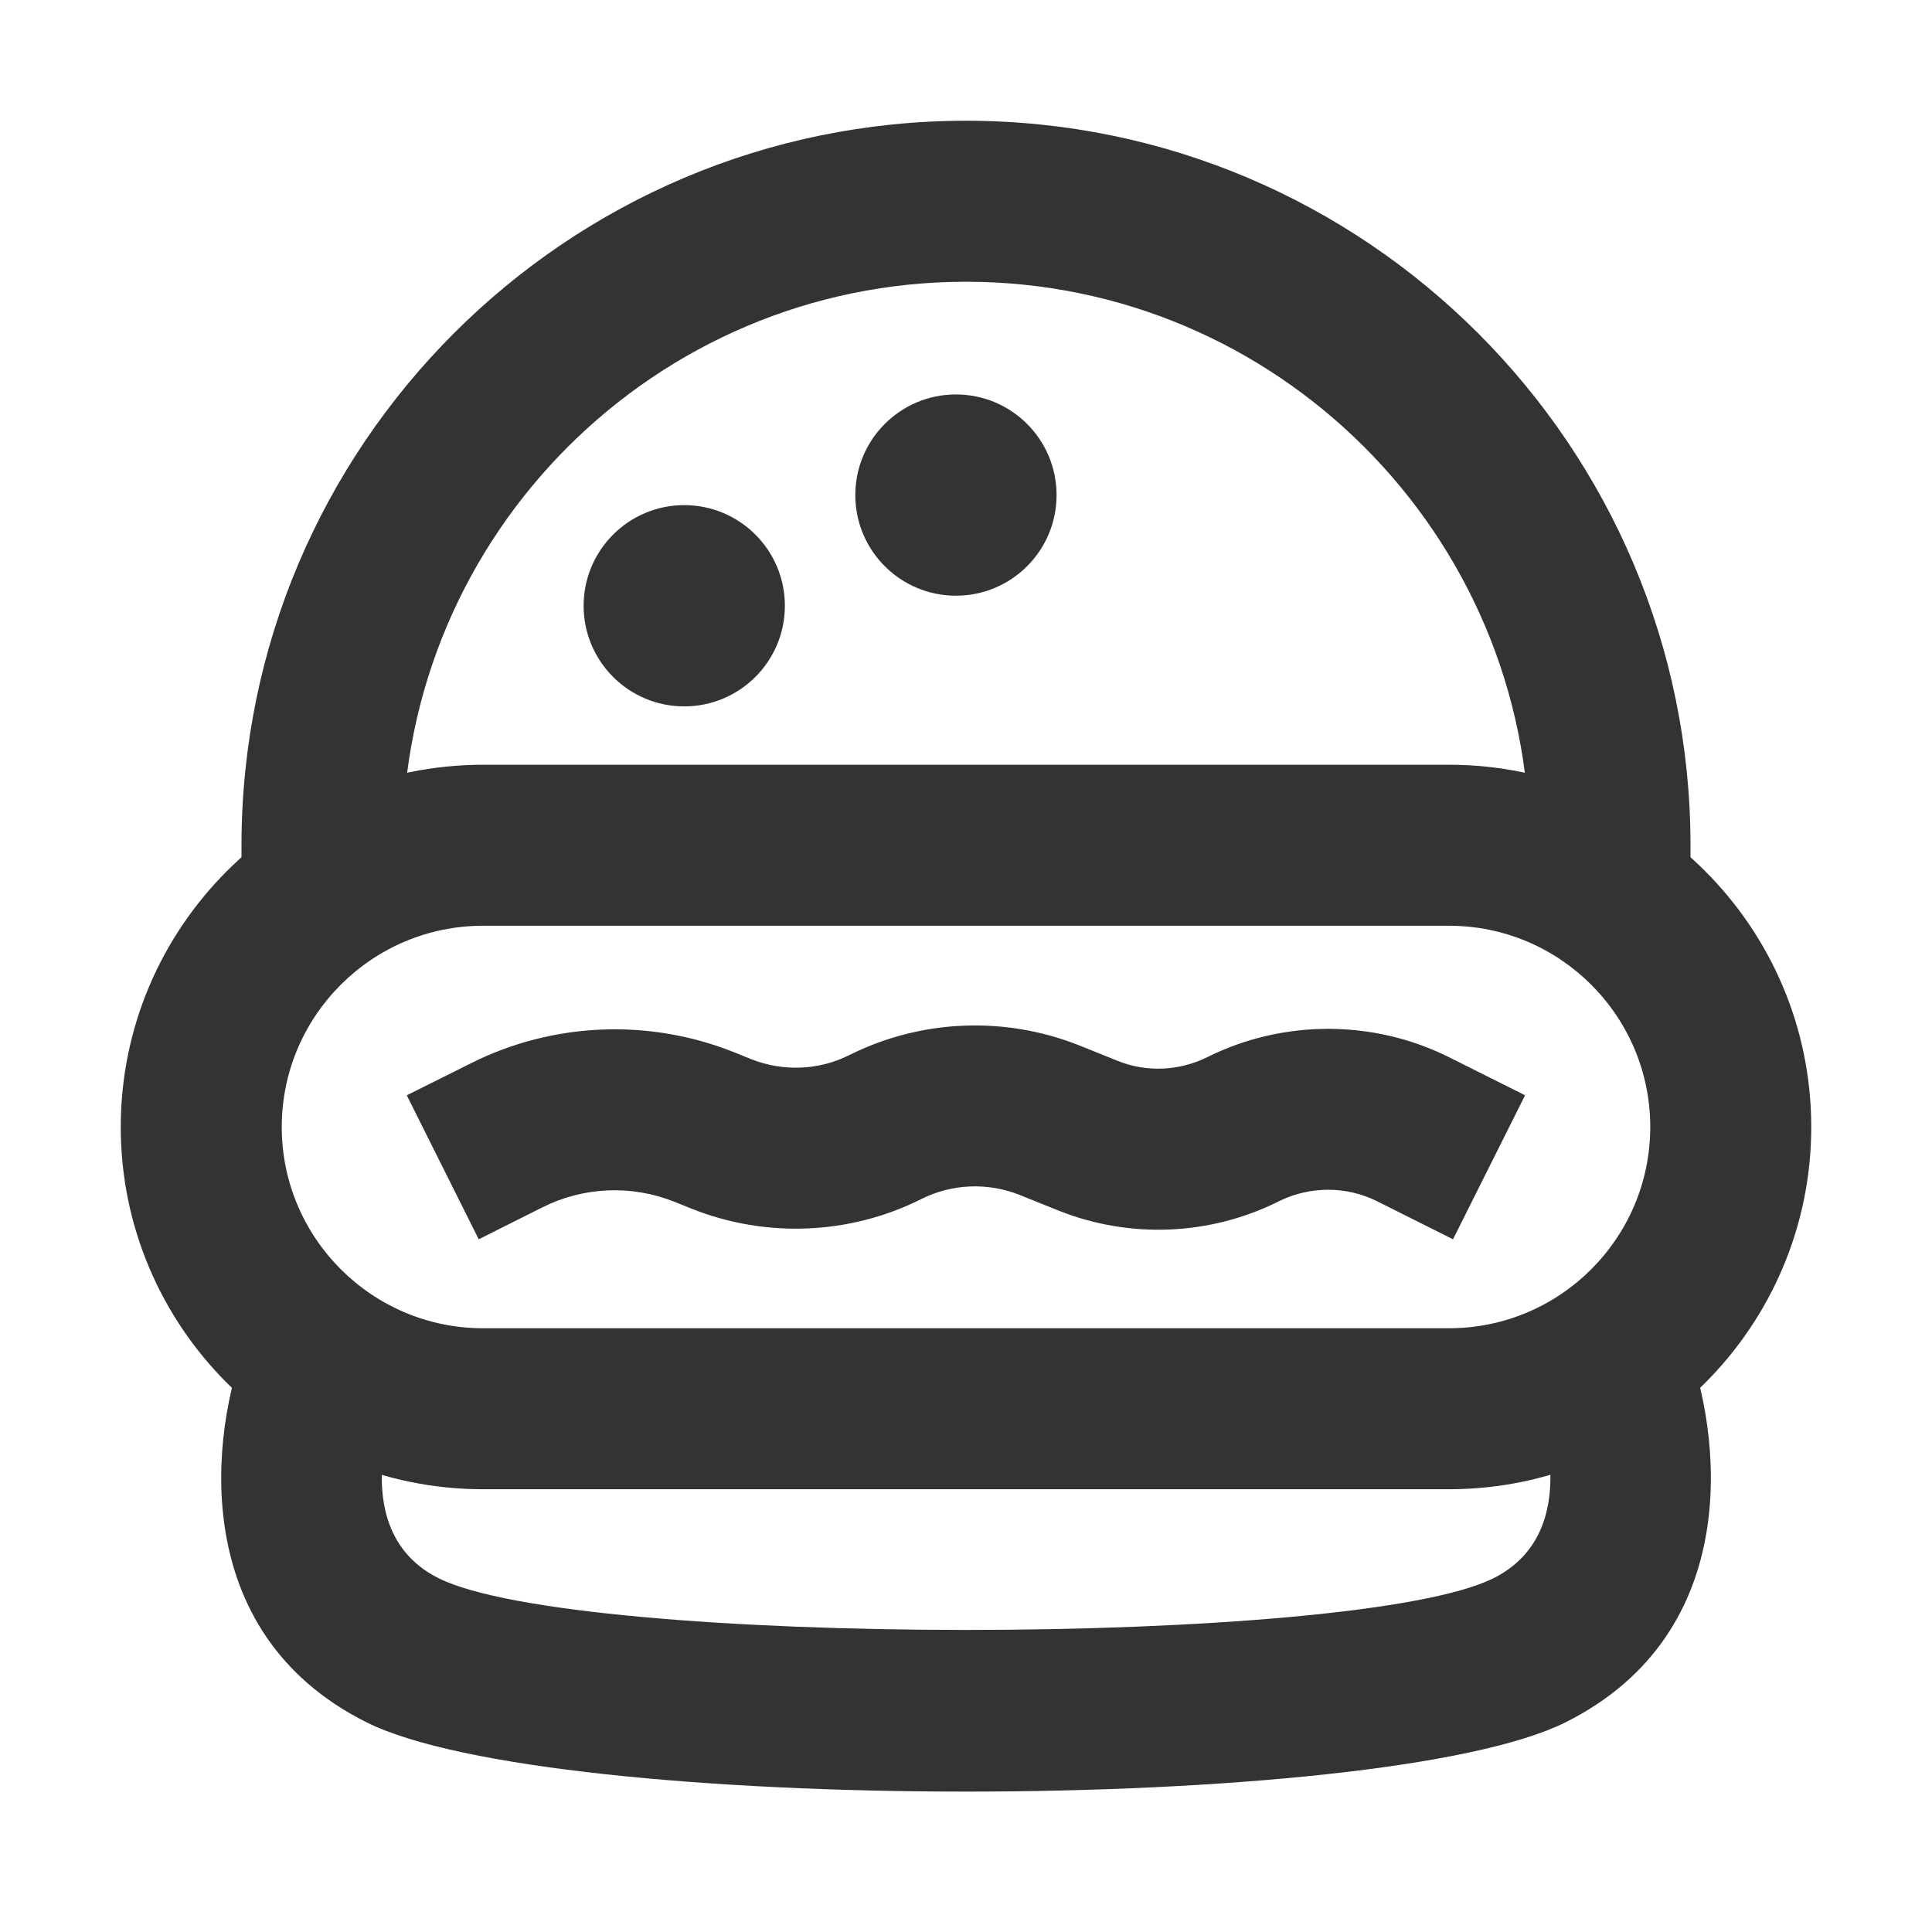 <?xml version="1.0" encoding="iso-8859-1"?>
<svg version="1.1" id="&#x56FE;&#x5C42;_1" xmlns="http://www.w3.org/2000/svg" xmlns:xlink="http://www.w3.org/1999/xlink" x="0px"
	 y="0px" viewBox="0 0 24 24" style="enable-background:new 0 0 24 24;" xml:space="preserve">
<path style="fill:#333333;" d="M21,11h-2v-0.5c0-3.86-3.141-7-7-7c-3.86,0-7,3.14-7,7V11H3v-0.5c0-4.962,4.038-9,9-9
	c4.963,0,9,4.038,9,9V11z"/>
<path style="fill:#333333;" d="M12,22.256c-3.149,0-6.299-0.287-7.447-0.861c-2.233-1.116-1.945-3.605-1.481-4.766l1.857,0.742L4,17
	l0.931,0.366c-0.066,0.17-0.609,1.677,0.517,2.239c1.715,0.857,11.391,0.857,13.105,0c1.164-0.582,0.546-2.167,0.519-2.234
	l1.857-0.742c0.464,1.16,0.752,3.649-1.481,4.766C18.299,21.969,15.149,22.256,12,22.256z"/>
<path style="fill:#333333;" d="M18,18.5H6c-2.481,0-4.5-2.019-4.5-4.5S3.519,9.5,6,9.5h12c2.481,0,4.5,2.019,4.5,4.5
	S20.481,18.5,18,18.5z M6,11.5c-1.378,0-2.5,1.121-2.5,2.5s1.122,2.5,2.5,2.5h12c1.379,0,2.5-1.121,2.5-2.5s-1.121-2.5-2.5-2.5H6z"
	/>
<path style="fill:#333333;" d="M5.947,15.395l-0.894-1.789l0.796-0.397c1.019-0.512,2.213-0.56,3.272-0.137l0.212,0.086
	c0.396,0.156,0.84,0.139,1.219-0.052c0.89-0.445,1.932-0.487,2.856-0.119l0.48,0.193c0.357,0.143,0.762,0.124,1.108-0.047
	c0.94-0.469,2.062-0.47,3.002-0.001l0.947,0.474l-0.895,1.789l-0.946-0.474c-0.378-0.188-0.831-0.189-1.214,0
	c-0.855,0.43-1.858,0.471-2.746,0.115l-0.48-0.193c-0.396-0.157-0.84-0.138-1.219,0.052c-0.889,0.446-1.931,0.488-2.856,0.119
	l-0.213-0.086c-0.53-0.211-1.125-0.186-1.634,0.068L5.947,15.395z"/>
<circle style="fill:#333333;" cx="8.5" cy="7.525" r="1.25"/>
<circle style="fill:#333333;" cx="11.875" cy="6.15" r="1.25"/>
</svg>






